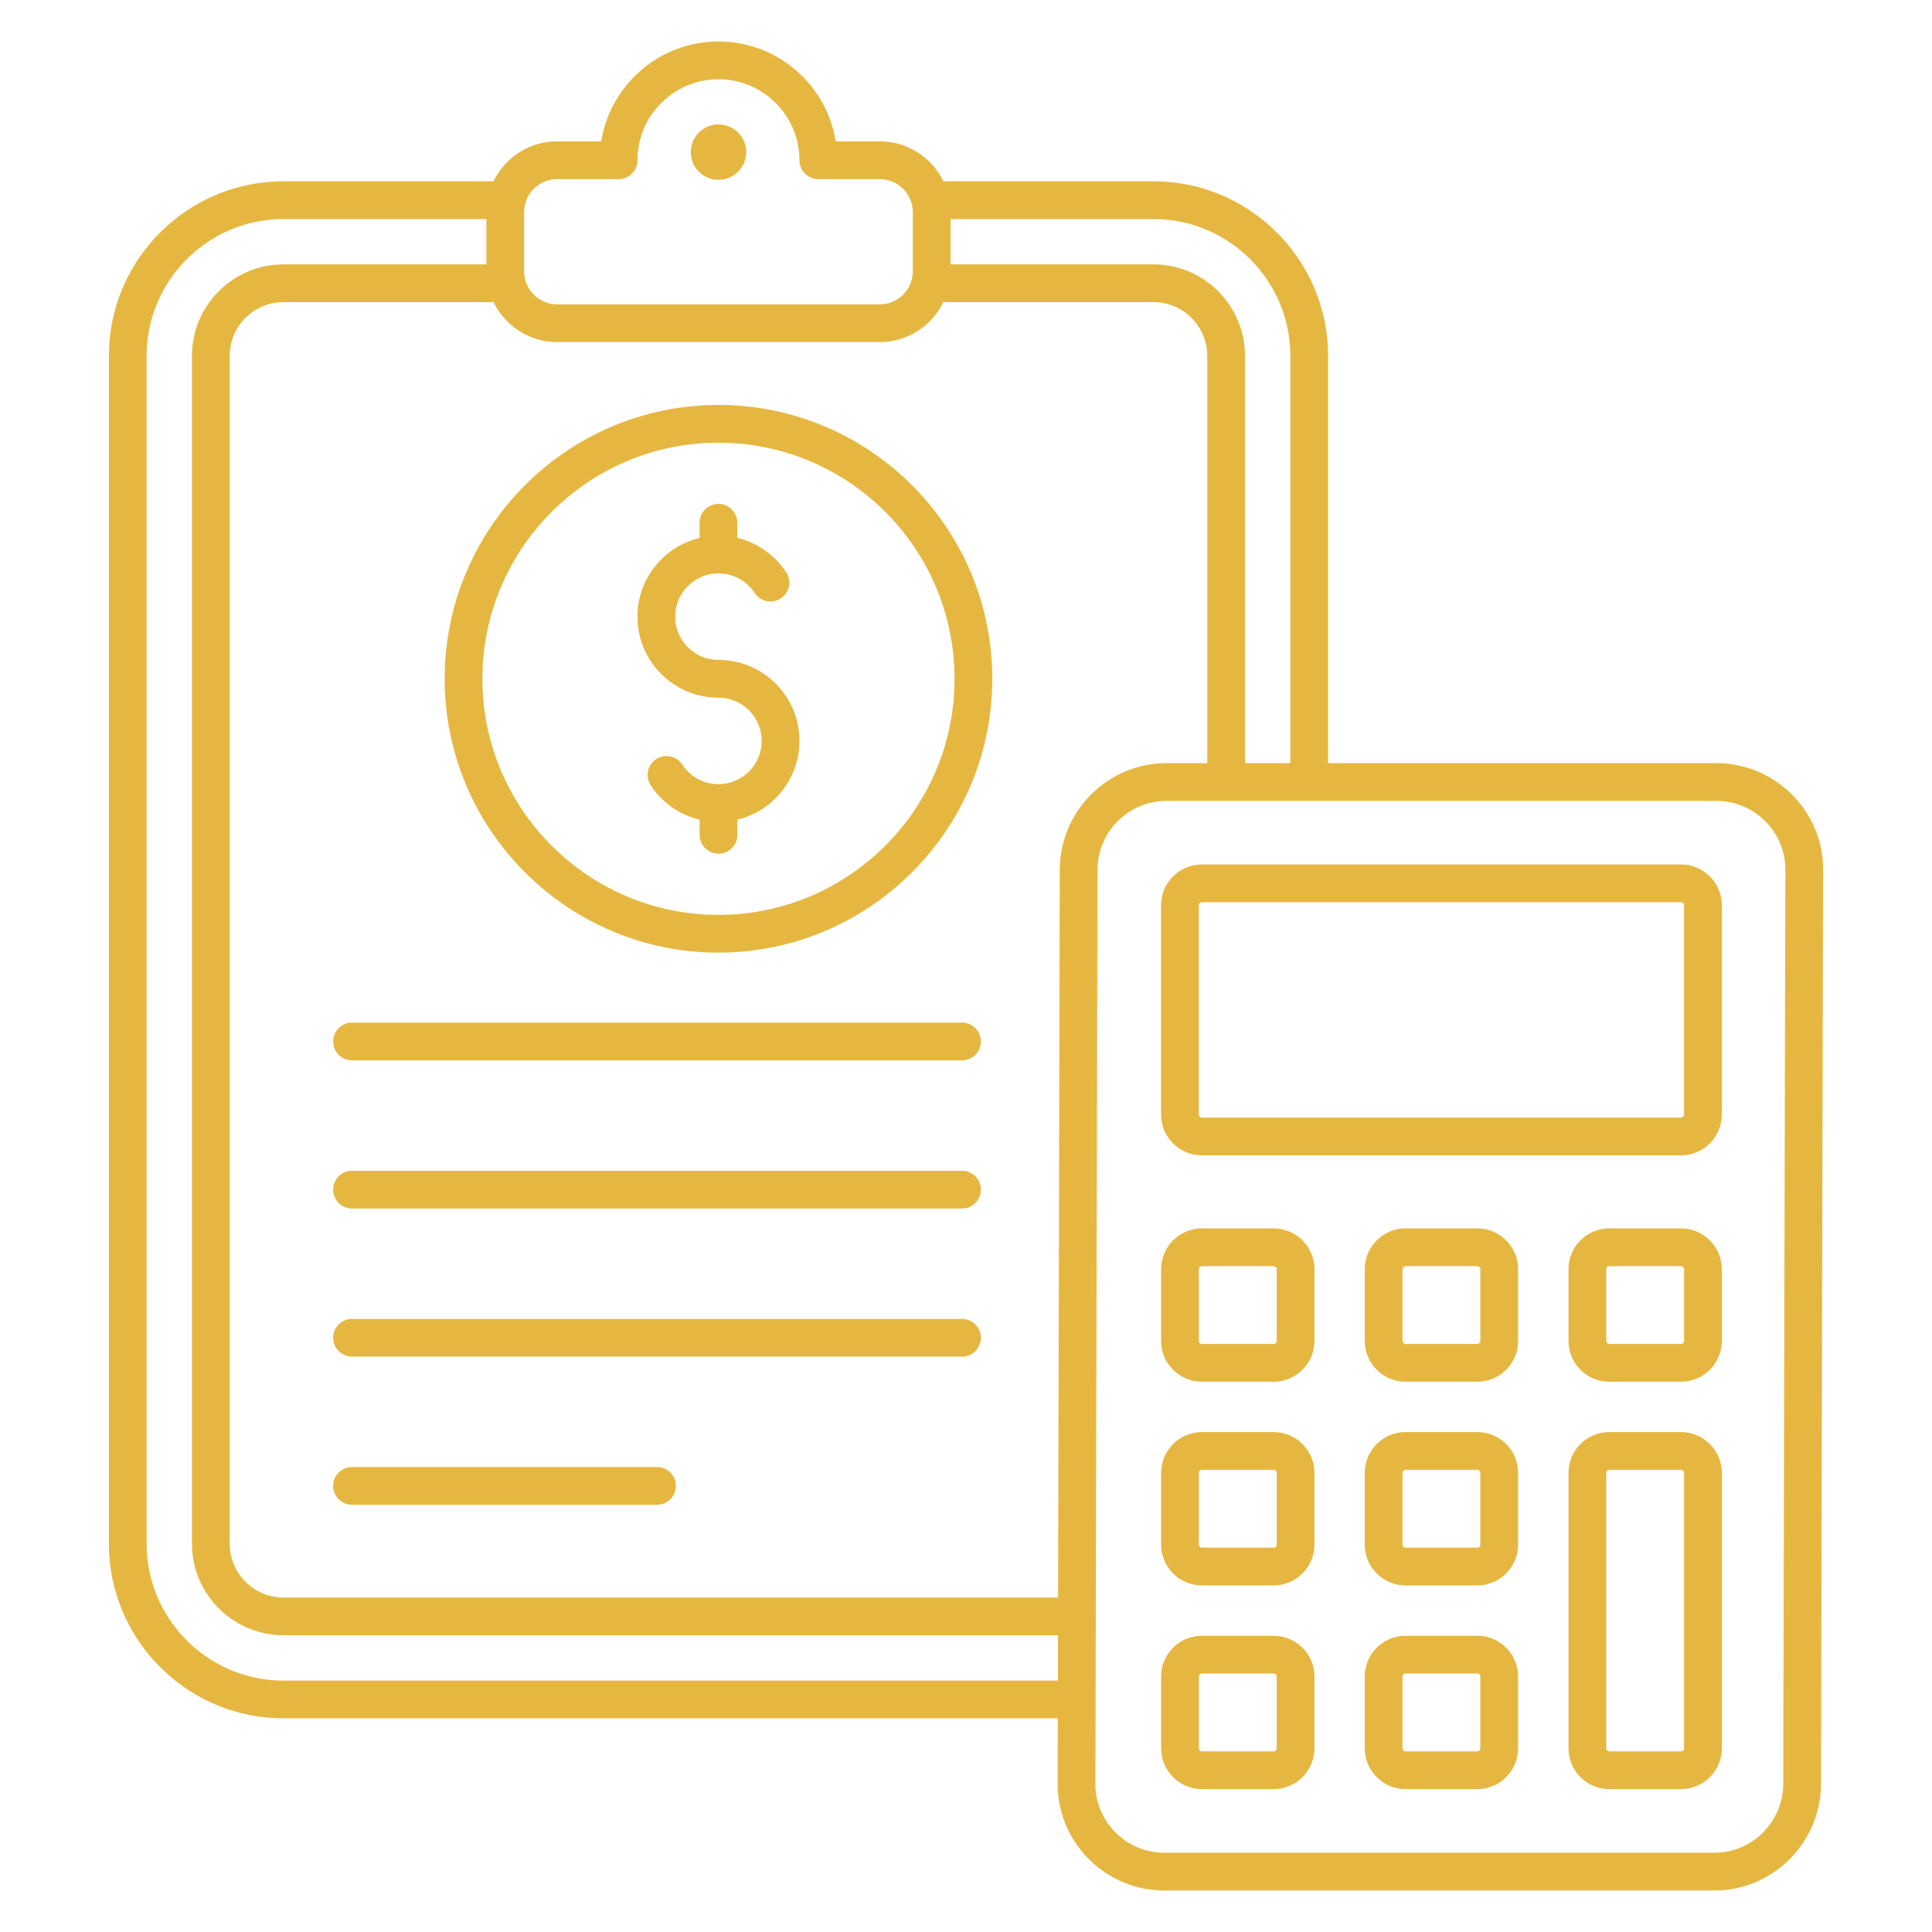 <svg xmlns="http://www.w3.org/2000/svg" version="1.1" xmlns:xlink="http://www.w3.org/1999/xlink" width="512" height="512" x="0" y="0" viewBox="0 0 512 512" style="enable-background:new 0 0 512 512" xml:space="preserve" class=""><g><path d="M190.4 107.32c-40.01 0-72.56 32.55-72.56 72.57 0 40.01 32.55 72.56 72.56 72.56s72.56-32.55 72.56-72.56c.01-40.02-32.54-72.57-72.56-72.57zm0 135.13c-34.5 0-62.56-28.07-62.56-62.56 0-34.5 28.07-62.57 62.56-62.57 34.5 0 62.56 28.07 62.56 62.57.01 34.5-28.06 62.56-62.56 62.56zm21.46-46.1c0 10.11-7.03 18.61-16.46 20.87v4.01c0 2.76-2.24 5-5 5s-5-2.24-5-5v-4.01a21.457 21.457 0 0 1-12.96-9.12c-1.51-2.31-.87-5.41 1.44-6.92s5.41-.87 6.92 1.44c2.13 3.25 5.72 5.19 9.59 5.19 6.32 0 11.46-5.14 11.46-11.46s-5.14-11.46-11.46-11.46c-11.83 0-21.46-9.63-21.46-21.46 0-10.11 7.03-18.61 16.46-20.87v-4.02c0-2.76 2.24-5 5-5s5 2.24 5 5v4.01c5.26 1.26 9.91 4.47 12.96 9.12 1.51 2.31.87 5.41-1.44 6.92s-5.41.87-6.92-1.44a11.443 11.443 0 0 0-9.59-5.19c-6.32 0-11.46 5.14-11.46 11.46s5.14 11.46 11.46 11.46c11.84.01 21.46 9.63 21.46 21.47zm263.03 14.23c-5.36-5.37-12.47-8.33-20.03-8.33H351.95V94.34c0-25.52-20.77-46.29-46.29-46.29h-55.65c-3.04-6.26-9.45-10.59-16.86-10.59h-11.68C219.07 22.48 206.05 11 190.4 11s-28.66 11.48-31.07 26.46h-11.68c-7.41 0-13.81 4.33-16.86 10.59H75.15c-25.52 0-46.29 20.77-46.29 46.29v314.74c0 25.53 20.77 46.29 46.29 46.29h205.18l-.04 17.33c-.02 7.52 2.91 14.61 8.26 19.97 5.36 5.37 12.47 8.33 20.03 8.33H454.3c15.56 0 28.24-12.68 28.28-28.27l.56-242.19c.02-7.52-2.91-14.61-8.25-19.96zM341.95 94.34v107.91h-12.01V94.34c0-13.39-10.89-24.28-24.28-24.28H251.9V58.05h53.76c20.01 0 36.29 16.28 36.29 36.29zM138.9 56.22c0-4.83 3.93-8.75 8.76-8.75h16.28c2.76 0 5-2.24 5-5 0-11.83 9.63-21.46 21.46-21.46s21.46 9.63 21.46 21.46c0 2.76 2.24 5 5 5h16.28c4.83 0 8.76 3.93 8.76 8.75v15.67c0 4.83-3.93 8.76-8.76 8.76h-85.49c-4.83 0-8.76-3.93-8.76-8.76V56.22zM75.15 445.37c-20.01 0-36.29-16.28-36.29-36.29V94.34c0-20.01 16.28-36.29 36.29-36.29h53.75v12.01H75.15c-13.39 0-24.28 10.89-24.28 24.28v314.74c0 13.39 10.89 24.28 24.28 24.28h205.23l-.03 12.01zm205.7-214.85-.45 192.85H75.15c-7.88 0-14.28-6.41-14.28-14.28V94.34c0-7.88 6.41-14.28 14.28-14.28h55.65c3.04 6.26 9.45 10.59 16.86 10.59h85.49c7.41 0 13.81-4.33 16.86-10.59h55.65c7.87 0 14.28 6.41 14.28 14.28v107.91h-10.81c-15.55 0-28.24 12.68-28.28 28.27zm191.73 242.19c-.02 10.09-8.22 18.29-18.28 18.29H308.57c-4.88 0-9.48-1.91-12.95-5.39-3.45-3.46-5.35-8.03-5.33-12.88l.56-242.19c.02-10.09 8.22-18.29 18.28-18.29h145.73c4.88 0 9.48 1.92 12.95 5.39 3.45 3.46 5.34 8.03 5.33 12.88zm-27.1-243.61H318.52c-5.97 0-10.82 4.85-10.82 10.82v55.44c0 5.97 4.85 10.82 10.82 10.82h126.95c5.97 0 10.82-4.85 10.82-10.82v-55.44c.01-5.97-4.85-10.82-10.81-10.82zm.82 66.26c0 .44-.38.82-.82.82H318.52c-.44 0-.82-.38-.82-.82v-55.44c0-.44.38-.82.82-.82h126.95c.44 0 .82.38.82.82v55.44zm-108.78 30.18h-18.99c-5.97 0-10.82 4.85-10.82 10.82v18.99c0 5.97 4.85 10.82 10.82 10.82h18.99c5.97 0 10.82-4.85 10.82-10.82v-18.99c0-5.96-4.86-10.82-10.82-10.82zm.82 29.81c0 .44-.38.82-.82.82h-18.99c-.44 0-.82-.38-.82-.82v-18.99c0-.44.38-.82.82-.82h18.99c.44 0 .82.38.82.82zm107.14-29.81h-18.99c-5.97 0-10.82 4.85-10.82 10.82v18.99c0 5.97 4.85 10.82 10.82 10.82h18.99c5.97 0 10.82-4.85 10.82-10.82v-18.99c0-5.96-4.86-10.82-10.82-10.82zm.82 29.81c0 .44-.38.82-.82.82h-18.99c-.44 0-.82-.38-.82-.82v-18.99c0-.44.38-.82.82-.82h18.99c.44 0 .82.38.82.82zm-54.8-29.81h-19c-5.97 0-10.82 4.85-10.82 10.82v18.99c0 5.97 4.85 10.82 10.82 10.82h18.99c5.97 0 10.82-4.85 10.82-10.82v-18.99c.01-5.96-4.85-10.82-10.81-10.82zm.82 29.81c0 .44-.38.82-.82.82h-19c-.44 0-.82-.38-.82-.82v-18.99c0-.44.38-.82.82-.82h18.99c.44 0 .82.38.82.82v18.99zm-54.8 24.17h-18.99c-5.97 0-10.82 4.85-10.82 10.82v18.99c0 5.97 4.85 10.82 10.82 10.82h18.99c5.97 0 10.82-4.85 10.82-10.82v-18.99c0-5.97-4.86-10.82-10.82-10.82zm.82 29.81c0 .44-.38.82-.82.82h-18.99c-.44 0-.82-.38-.82-.82v-18.99c0-.44.38-.82.82-.82h18.99c.44 0 .82.38.82.82zm-.82 24.17h-18.99c-5.97 0-10.82 4.85-10.82 10.82v18.99c0 5.97 4.85 10.82 10.82 10.82h18.99c5.97 0 10.82-4.85 10.82-10.82v-18.99c0-5.97-4.86-10.82-10.82-10.82zm.82 29.81c0 .44-.38.82-.82.82h-18.99c-.44 0-.82-.38-.82-.82v-18.99c0-.44.38-.82.82-.82h18.99c.44 0 .82.38.82.82zm53.16-83.79h-19c-5.97 0-10.82 4.85-10.82 10.82v18.99c0 5.97 4.85 10.82 10.82 10.82h18.99c5.97 0 10.82-4.85 10.82-10.82v-18.99c.01-5.97-4.85-10.82-10.81-10.82zm.82 29.81c0 .44-.38.82-.82.82h-19c-.44 0-.82-.38-.82-.82v-18.99c0-.44.38-.82.82-.82h18.99c.44 0 .82.38.82.82v18.99zm53.16-29.81h-18.99c-5.97 0-10.82 4.85-10.82 10.82v72.97c0 5.97 4.85 10.82 10.82 10.82h18.99c5.97 0 10.82-4.85 10.82-10.82v-72.97c0-5.97-4.86-10.82-10.82-10.82zm.82 83.79c0 .44-.38.82-.82.82h-18.99c-.44 0-.82-.38-.82-.82v-72.97c0-.44.38-.82.82-.82h18.99c.44 0 .82.38.82.82zm-54.8-29.81h-19c-5.97 0-10.82 4.85-10.82 10.82v18.99c0 5.97 4.85 10.82 10.82 10.82h18.99c5.97 0 10.82-4.85 10.82-10.82v-18.99c.01-5.97-4.85-10.82-10.81-10.82zm.82 29.81c0 .44-.38.82-.82.82h-19c-.44 0-.82-.38-.82-.82v-18.99c0-.44.38-.82.82-.82h18.99c.44 0 .82.38.82.82v18.99zm-213.2-69.53c0 2.76-2.24 5-5 5H93.29c-2.76 0-5-2.24-5-5s2.24-5 5-5h80.82c2.77 0 5.01 2.24 5.01 5zm80.82-78.51c0 2.76-2.24 5-5 5H93.29c-2.76 0-5-2.24-5-5s2.24-5 5-5h161.65c2.76 0 5 2.23 5 5zM183.07 40.31c0-4.05 3.28-7.34 7.34-7.34 4.05 0 7.34 3.28 7.34 7.34s-3.28 7.34-7.34 7.34-7.34-3.28-7.34-7.34zm76.87 314.21c0 2.76-2.24 5-5 5H93.29c-2.76 0-5-2.24-5-5s2.24-5 5-5h161.65c2.76 0 5 2.24 5 5zm0-78.51c0 2.76-2.24 5-5 5H93.29c-2.76 0-5-2.24-5-5s2.24-5 5-5h161.65c2.76 0 5 2.24 5 5z" fill="#e6b740" opacity="1" data-original="#000000" class=""></path></g></svg>
